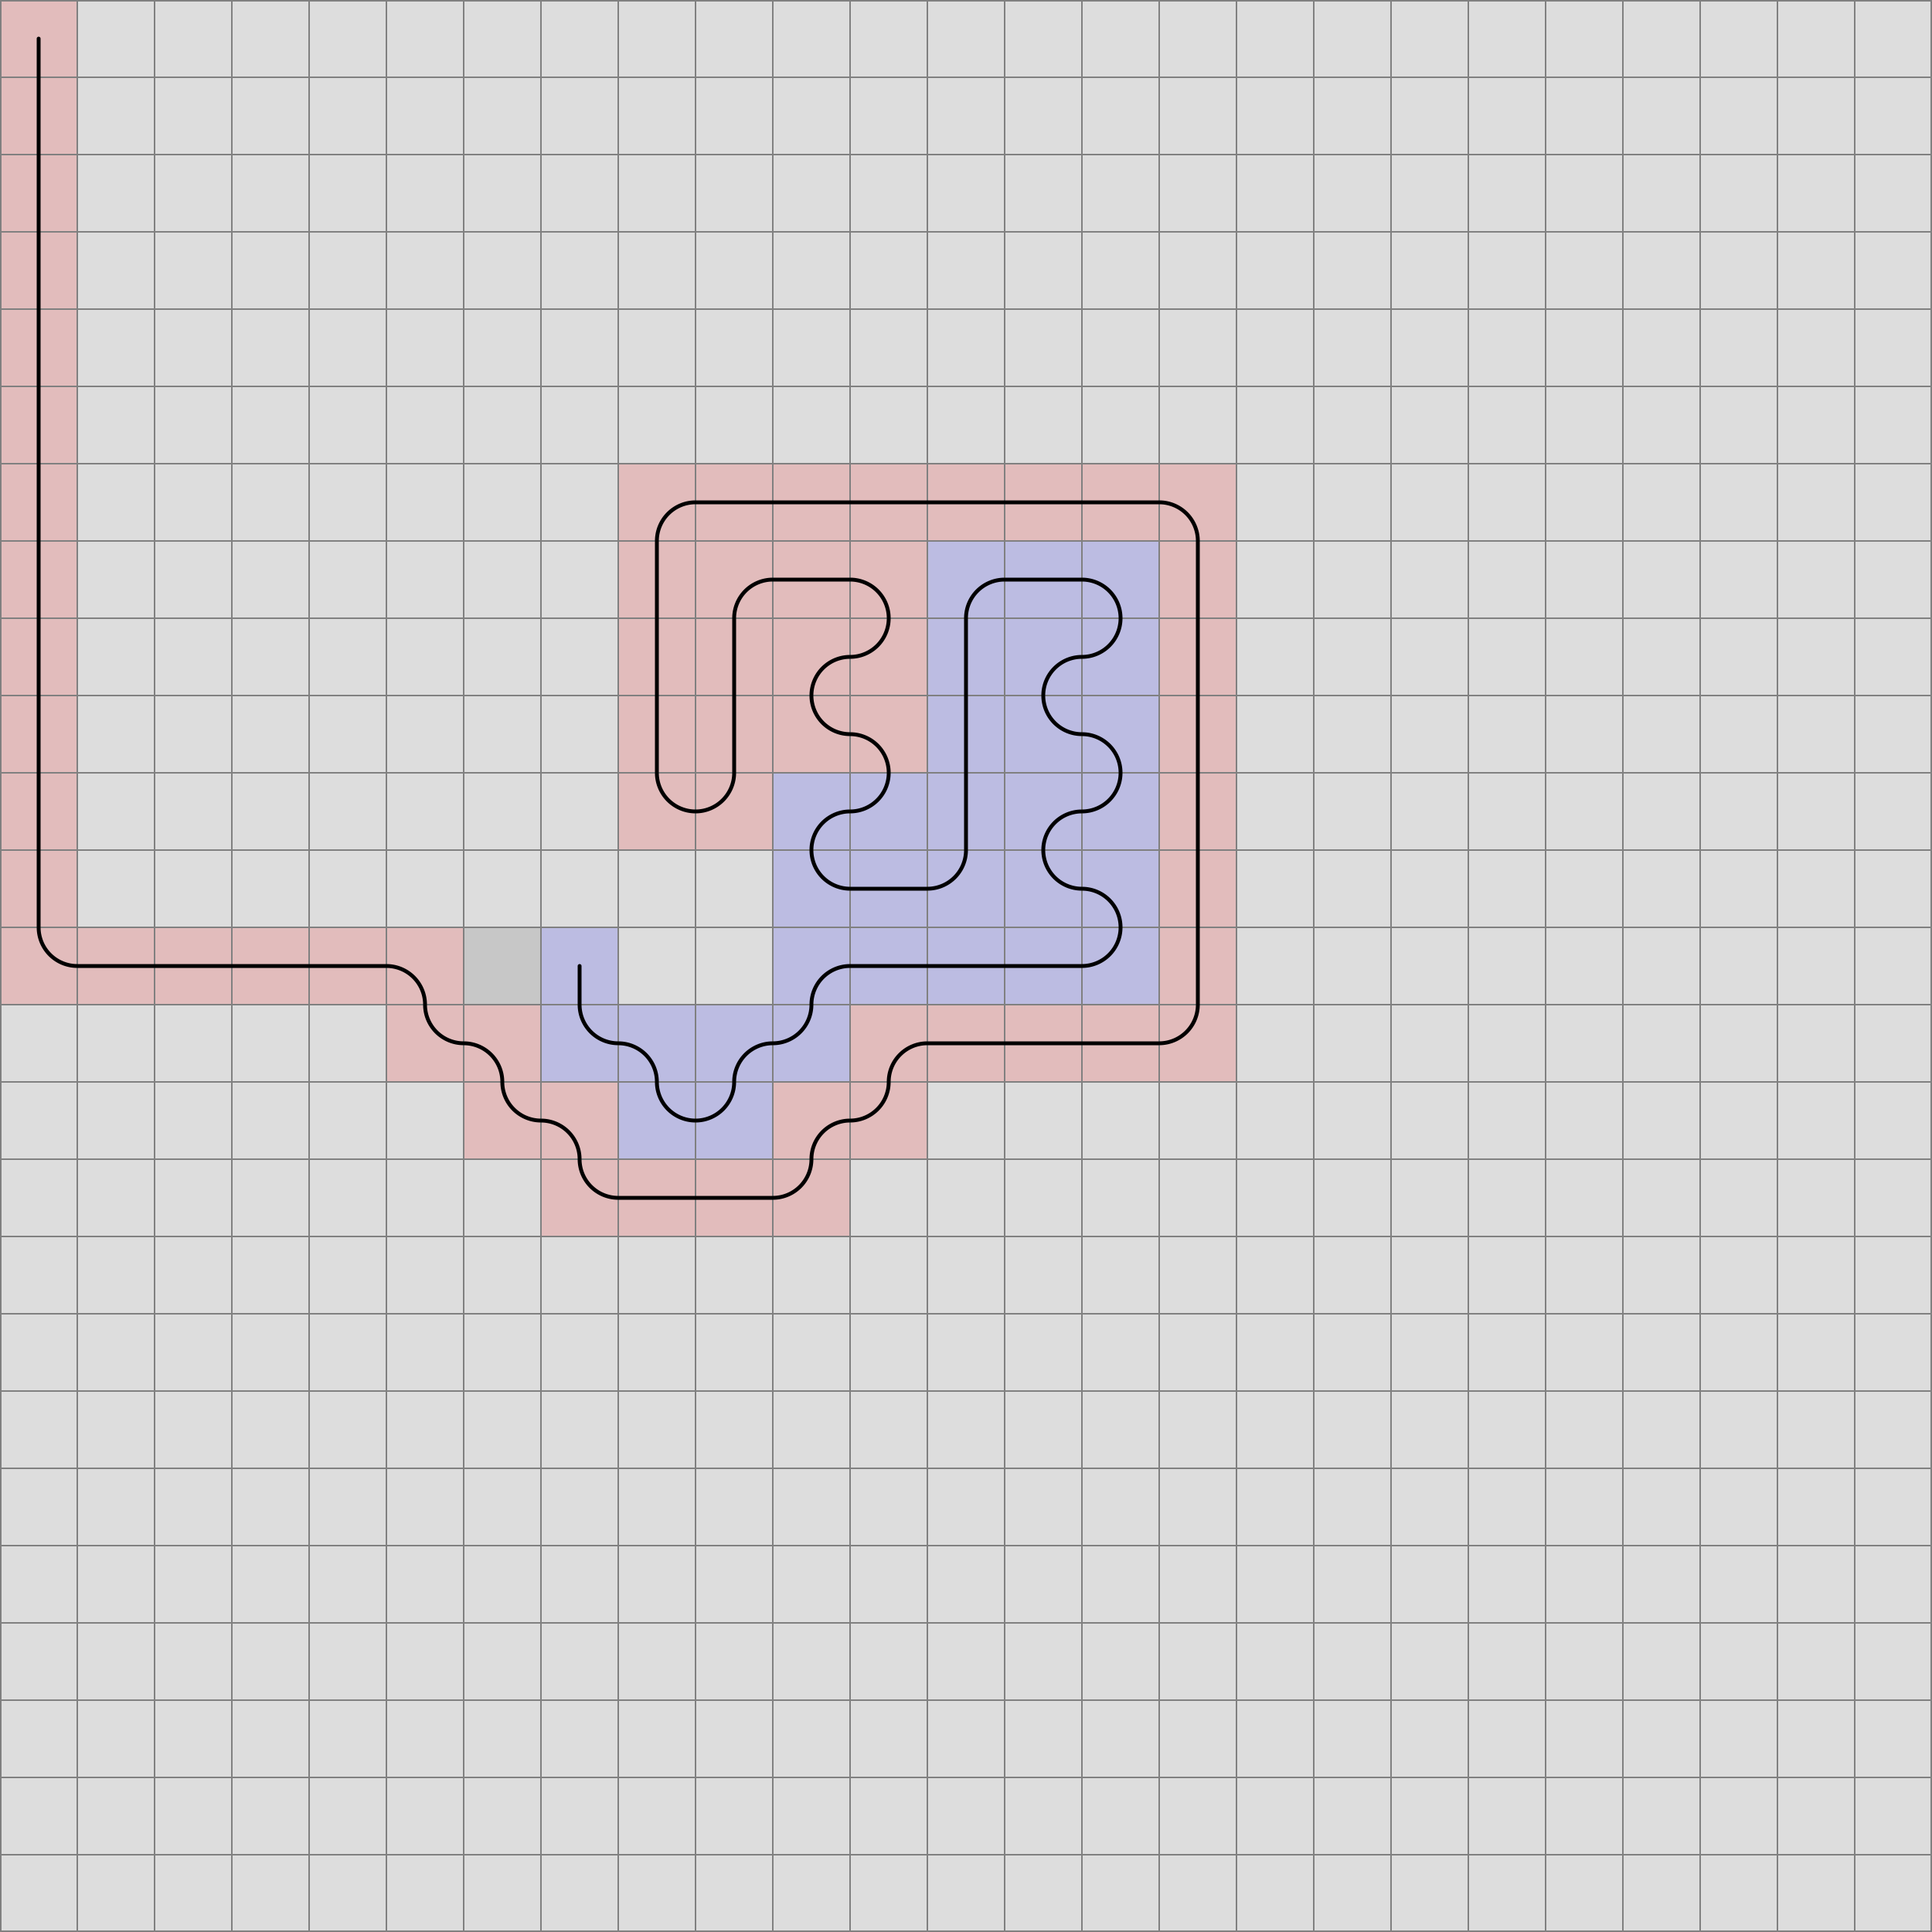 <svg xmlns="http://www.w3.org/2000/svg" viewBox="0 0 25 25">
	<path d="M0,0 h25 v25 h-25 z" fill="#dddddd" />
	<rect width="1" height="1" x="0" y="0" fill="#e2bcbc" fill-opacity="1" />
	<rect width="1" height="1" x="0" y="1" fill="#e2bcbc" fill-opacity="1" />
	<rect width="1" height="1" x="0" y="2" fill="#e2bcbc" fill-opacity="1" />
	<rect width="1" height="1" x="0" y="3" fill="#e2bcbc" fill-opacity="1" />
	<rect width="1" height="1" x="0" y="4" fill="#e2bcbc" fill-opacity="1" />
	<rect width="1" height="1" x="0" y="5" fill="#e2bcbc" fill-opacity="1" />
	<rect width="1" height="1" x="0" y="6" fill="#e2bcbc" fill-opacity="1" />
	<rect width="1" height="1" x="0" y="7" fill="#e2bcbc" fill-opacity="1" />
	<rect width="1" height="1" x="0" y="8" fill="#e2bcbc" fill-opacity="1" />
	<rect width="1" height="1" x="0" y="9" fill="#e2bcbc" fill-opacity="1" />
	<rect width="1" height="1" x="0" y="10" fill="#e2bcbc" fill-opacity="1" />
	<rect width="1" height="1" x="0" y="11" fill="#e2bcbc" fill-opacity="1" />
	<rect width="1" height="1" x="0" y="12" fill="#e2bcbc" fill-opacity="1" />
	<rect width="1" height="1" x="1" y="12" fill="#e2bcbc" fill-opacity="1" />
	<rect width="1" height="1" x="2" y="12" fill="#e2bcbc" fill-opacity="1" />
	<rect width="1" height="1" x="3" y="12" fill="#e2bcbc" fill-opacity="1" />
	<rect width="1" height="1" x="4" y="12" fill="#e2bcbc" fill-opacity="1" />
	<rect width="1" height="1" x="5" y="12" fill="#e2bcbc" fill-opacity="1" />
	<rect width="1" height="1" x="5" y="13" fill="#e2bcbc" fill-opacity="1" />
	<rect width="1" height="1" x="6" y="13" fill="#e2bcbc" fill-opacity="1" />
	<rect width="1" height="1" x="6" y="14" fill="#e2bcbc" fill-opacity="1" />
	<rect width="1" height="1" x="7" y="14" fill="#e2bcbc" fill-opacity="1" />
	<rect width="1" height="1" x="7" y="15" fill="#e2bcbc" fill-opacity="1" />
	<rect width="1" height="1" x="8" y="15" fill="#e2bcbc" fill-opacity="1" />
	<rect width="1" height="1" x="9" y="15" fill="#e2bcbc" fill-opacity="1" />
	<rect width="1" height="1" x="10" y="15" fill="#e2bcbc" fill-opacity="1" />
	<rect width="1" height="1" x="10" y="14" fill="#e2bcbc" fill-opacity="1" />
	<rect width="1" height="1" x="11" y="14" fill="#e2bcbc" fill-opacity="1" />
	<rect width="1" height="1" x="11" y="13" fill="#e2bcbc" fill-opacity="1" />
	<rect width="1" height="1" x="12" y="13" fill="#e2bcbc" fill-opacity="1" />
	<rect width="1" height="1" x="13" y="13" fill="#e2bcbc" fill-opacity="1" />
	<rect width="1" height="1" x="14" y="13" fill="#e2bcbc" fill-opacity="1" />
	<rect width="1" height="1" x="15" y="13" fill="#e2bcbc" fill-opacity="1" />
	<rect width="1" height="1" x="15" y="12" fill="#e2bcbc" fill-opacity="1" />
	<rect width="1" height="1" x="15" y="11" fill="#e2bcbc" fill-opacity="1" />
	<rect width="1" height="1" x="15" y="10" fill="#e2bcbc" fill-opacity="1" />
	<rect width="1" height="1" x="15" y="9" fill="#e2bcbc" fill-opacity="1" />
	<rect width="1" height="1" x="15" y="8" fill="#e2bcbc" fill-opacity="1" />
	<rect width="1" height="1" x="15" y="7" fill="#e2bcbc" fill-opacity="1" />
	<rect width="1" height="1" x="15" y="6" fill="#e2bcbc" fill-opacity="1" />
	<rect width="1" height="1" x="14" y="6" fill="#e2bcbc" fill-opacity="1" />
	<rect width="1" height="1" x="13" y="6" fill="#e2bcbc" fill-opacity="1" />
	<rect width="1" height="1" x="12" y="6" fill="#e2bcbc" fill-opacity="1" />
	<rect width="1" height="1" x="11" y="6" fill="#e2bcbc" fill-opacity="1" />
	<rect width="1" height="1" x="10" y="6" fill="#e2bcbc" fill-opacity="1" />
	<rect width="1" height="1" x="9" y="6" fill="#e2bcbc" fill-opacity="1" />
	<rect width="1" height="1" x="8" y="6" fill="#e2bcbc" fill-opacity="1" />
	<rect width="1" height="1" x="8" y="7" fill="#e2bcbc" fill-opacity="1" />
	<rect width="1" height="1" x="8" y="8" fill="#e2bcbc" fill-opacity="1" />
	<rect width="1" height="1" x="8" y="9" fill="#e2bcbc" fill-opacity="1" />
	<rect width="1" height="1" x="8" y="10" fill="#e2bcbc" fill-opacity="1" />
	<rect width="1" height="1" x="9" y="10" fill="#e2bcbc" fill-opacity="1" />
	<rect width="1" height="1" x="9" y="9" fill="#e2bcbc" fill-opacity="1" />
	<rect width="1" height="1" x="9" y="8" fill="#e2bcbc" fill-opacity="1" />
	<rect width="1" height="1" x="9" y="7" fill="#e2bcbc" fill-opacity="1" />
	<rect width="1" height="1" x="10" y="7" fill="#e2bcbc" fill-opacity="1" />
	<rect width="1" height="1" x="11" y="7" fill="#e2bcbc" fill-opacity="1" />
	<rect width="1" height="1" x="11" y="8" fill="#e2bcbc" fill-opacity="1" />
	<rect width="1" height="1" x="10" y="8" fill="#e2bcbc" fill-opacity="1" />
	<rect width="1" height="1" x="10" y="9" fill="#e2bcbc" fill-opacity="1" />
	<rect width="1" height="1" x="11" y="9" fill="#e2bcbc" fill-opacity="1" />
	<rect width="1" height="1" x="11" y="10" fill="#bcbce2" fill-opacity="1" />
	<rect width="1" height="1" x="10" y="10" fill="#bcbce2" fill-opacity="1" />
	<rect width="1" height="1" x="10" y="11" fill="#bcbce2" fill-opacity="1" />
	<rect width="1" height="1" x="11" y="11" fill="#bcbce2" fill-opacity="1" />
	<rect width="1" height="1" x="12" y="11" fill="#bcbce2" fill-opacity="1" />
	<rect width="1" height="1" x="12" y="10" fill="#bcbce2" fill-opacity="1" />
	<rect width="1" height="1" x="12" y="9" fill="#bcbce2" fill-opacity="1" />
	<rect width="1" height="1" x="12" y="8" fill="#bcbce2" fill-opacity="1" />
	<rect width="1" height="1" x="12" y="7" fill="#bcbce2" fill-opacity="1" />
	<rect width="1" height="1" x="13" y="7" fill="#bcbce2" fill-opacity="1" />
	<rect width="1" height="1" x="14" y="7" fill="#bcbce2" fill-opacity="1" />
	<rect width="1" height="1" x="14" y="8" fill="#bcbce2" fill-opacity="1" />
	<rect width="1" height="1" x="13" y="8" fill="#bcbce2" fill-opacity="1" />
	<rect width="1" height="1" x="13" y="9" fill="#bcbce2" fill-opacity="1" />
	<rect width="1" height="1" x="14" y="9" fill="#bcbce2" fill-opacity="1" />
	<rect width="1" height="1" x="14" y="10" fill="#bcbce2" fill-opacity="1" />
	<rect width="1" height="1" x="13" y="10" fill="#bcbce2" fill-opacity="1" />
	<rect width="1" height="1" x="13" y="11" fill="#bcbce2" fill-opacity="1" />
	<rect width="1" height="1" x="14" y="11" fill="#bcbce2" fill-opacity="1" />
	<rect width="1" height="1" x="14" y="12" fill="#bcbce2" fill-opacity="1" />
	<rect width="1" height="1" x="13" y="12" fill="#bcbce2" fill-opacity="1" />
	<rect width="1" height="1" x="12" y="12" fill="#bcbce2" fill-opacity="1" />
	<rect width="1" height="1" x="11" y="12" fill="#bcbce2" fill-opacity="1" />
	<rect width="1" height="1" x="10" y="12" fill="#bcbce2" fill-opacity="1" />
	<rect width="1" height="1" x="10" y="13" fill="#bcbce2" fill-opacity="1" />
	<rect width="1" height="1" x="9" y="13" fill="#bcbce2" fill-opacity="1" />
	<rect width="1" height="1" x="9" y="14" fill="#bcbce2" fill-opacity="1" />
	<rect width="1" height="1" x="8" y="14" fill="#bcbce2" fill-opacity="1" />
	<rect width="1" height="1" x="8" y="13" fill="#bcbce2" fill-opacity="1" />
	<rect width="1" height="1" x="7" y="13" fill="#bcbce2" fill-opacity="1" />
	<rect width="1" height="1" x="7" y="12" fill="#bcbce2" fill-opacity="1" />
	<rect width="1" height="1" x="6" y="12" fill="#000000" fill-opacity="0.1" />
	<path fill="transparent" stroke="gray" stroke-width="0.02" d="M 0.01 0 v 25" />
	<path fill="transparent" stroke="gray" stroke-width="0.02" d="M 0 0.01 h 25" />
	<path fill="transparent" stroke="gray" stroke-width="0.02" d="M 1 0 v 25" />
	<path fill="transparent" stroke="gray" stroke-width="0.02" d="M 0 1 h 25" />
	<path fill="transparent" stroke="gray" stroke-width="0.02" d="M 2 0 v 25" />
	<path fill="transparent" stroke="gray" stroke-width="0.02" d="M 0 2 h 25" />
	<path fill="transparent" stroke="gray" stroke-width="0.02" d="M 3 0 v 25" />
	<path fill="transparent" stroke="gray" stroke-width="0.02" d="M 0 3 h 25" />
	<path fill="transparent" stroke="gray" stroke-width="0.02" d="M 4 0 v 25" />
	<path fill="transparent" stroke="gray" stroke-width="0.02" d="M 0 4 h 25" />
	<path fill="transparent" stroke="gray" stroke-width="0.02" d="M 5 0 v 25" />
	<path fill="transparent" stroke="gray" stroke-width="0.02" d="M 0 5 h 25" />
	<path fill="transparent" stroke="gray" stroke-width="0.02" d="M 6 0 v 25" />
	<path fill="transparent" stroke="gray" stroke-width="0.02" d="M 0 6 h 25" />
	<path fill="transparent" stroke="gray" stroke-width="0.02" d="M 7 0 v 25" />
	<path fill="transparent" stroke="gray" stroke-width="0.02" d="M 0 7 h 25" />
	<path fill="transparent" stroke="gray" stroke-width="0.02" d="M 8 0 v 25" />
	<path fill="transparent" stroke="gray" stroke-width="0.02" d="M 0 8 h 25" />
	<path fill="transparent" stroke="gray" stroke-width="0.02" d="M 9 0 v 25" />
	<path fill="transparent" stroke="gray" stroke-width="0.02" d="M 0 9 h 25" />
	<path fill="transparent" stroke="gray" stroke-width="0.02" d="M 10 0 v 25" />
	<path fill="transparent" stroke="gray" stroke-width="0.02" d="M 0 10 h 25" />
	<path fill="transparent" stroke="gray" stroke-width="0.02" d="M 11 0 v 25" />
	<path fill="transparent" stroke="gray" stroke-width="0.02" d="M 0 11 h 25" />
	<path fill="transparent" stroke="gray" stroke-width="0.02" d="M 12 0 v 25" />
	<path fill="transparent" stroke="gray" stroke-width="0.02" d="M 0 12 h 25" />
	<path fill="transparent" stroke="gray" stroke-width="0.02" d="M 13 0 v 25" />
	<path fill="transparent" stroke="gray" stroke-width="0.02" d="M 0 13 h 25" />
	<path fill="transparent" stroke="gray" stroke-width="0.02" d="M 14 0 v 25" />
	<path fill="transparent" stroke="gray" stroke-width="0.02" d="M 0 14 h 25" />
	<path fill="transparent" stroke="gray" stroke-width="0.02" d="M 15 0 v 25" />
	<path fill="transparent" stroke="gray" stroke-width="0.02" d="M 0 15 h 25" />
	<path fill="transparent" stroke="gray" stroke-width="0.02" d="M 16 0 v 25" />
	<path fill="transparent" stroke="gray" stroke-width="0.02" d="M 0 16 h 25" />
	<path fill="transparent" stroke="gray" stroke-width="0.02" d="M 17 0 v 25" />
	<path fill="transparent" stroke="gray" stroke-width="0.02" d="M 0 17 h 25" />
	<path fill="transparent" stroke="gray" stroke-width="0.02" d="M 18 0 v 25" />
	<path fill="transparent" stroke="gray" stroke-width="0.02" d="M 0 18 h 25" />
	<path fill="transparent" stroke="gray" stroke-width="0.02" d="M 19 0 v 25" />
	<path fill="transparent" stroke="gray" stroke-width="0.02" d="M 0 19 h 25" />
	<path fill="transparent" stroke="gray" stroke-width="0.02" d="M 20 0 v 25" />
	<path fill="transparent" stroke="gray" stroke-width="0.02" d="M 0 20 h 25" />
	<path fill="transparent" stroke="gray" stroke-width="0.02" d="M 21 0 v 25" />
	<path fill="transparent" stroke="gray" stroke-width="0.02" d="M 0 21 h 25" />
	<path fill="transparent" stroke="gray" stroke-width="0.02" d="M 22 0 v 25" />
	<path fill="transparent" stroke="gray" stroke-width="0.02" d="M 0 22 h 25" />
	<path fill="transparent" stroke="gray" stroke-width="0.02" d="M 23 0 v 25" />
	<path fill="transparent" stroke="gray" stroke-width="0.02" d="M 0 23 h 25" />
	<path fill="transparent" stroke="gray" stroke-width="0.02" d="M 24 0 v 25" />
	<path fill="transparent" stroke="gray" stroke-width="0.02" d="M 0 24 h 25" />
	<path fill="transparent" stroke="gray" stroke-width="0.02" d="M 24.99 0 v 25" />
	<path fill="transparent" stroke="gray" stroke-width="0.02" d="M 0 24.99 h 25" />
	<path d="M 0.5 0.5
L 0.5 1
L 0.5 2
L 0.5 3
L 0.5 4
L 0.5 5
L 0.5 6
L 0.5 7
L 0.5 8
L 0.5 9
L 0.5 10
L 0.5 11
L 0.5 12
A 0.5 0.5 0 0 0 1 12.5
L 2 12.5
L 3 12.5
L 4 12.5
L 5 12.5
A 0.5 0.5 0 0 1 5.5 13
A 0.5 0.5 0 0 0 6 13.5
A 0.5 0.5 0 0 1 6.5 14
A 0.5 0.5 0 0 0 7 14.5
A 0.5 0.5 0 0 1 7.5 15
A 0.5 0.5 0 0 0 8 15.5
L 9 15.5
L 10 15.5
A 0.5 0.5 0 0 0 10.5 15
A 0.5 0.5 0 0 1 11 14.5
A 0.5 0.5 0 0 0 11.5 14
A 0.5 0.5 0 0 1 12 13.5
L 13 13.5
L 14 13.5
L 15 13.5
A 0.5 0.5 0 0 0 15.5 13
L 15.5 12
L 15.5 11
L 15.5 10
L 15.5 9
L 15.5 8
L 15.5 7
A 0.5 0.5 0 0 0 15 6.5
L 14 6.5
L 13 6.5
L 12 6.5
L 11 6.5
L 10 6.5
L 9 6.5
A 0.5 0.5 0 0 0 8.5 7
L 8.5 8
L 8.5 9
L 8.5 10
A 0.5 0.5 0 0 0 9 10.5
A 0.5 0.5 0 0 0 9.5 10
L 9.5 9
L 9.5 8
A 0.5 0.5 0 0 1 10 7.5
L 11 7.5
A 0.5 0.5 0 0 1 11.5 8
A 0.5 0.5 0 0 1 11 8.5
A 0.5 0.5 0 0 0 10.5 9
A 0.5 0.5 0 0 0 11 9.5
A 0.5 0.5 0 0 1 11.5 10
A 0.5 0.5 0 0 1 11 10.5
A 0.5 0.5 0 0 0 10.5 11
A 0.5 0.5 0 0 0 11 11.5
L 12 11.5
A 0.5 0.5 0 0 0 12.5 11
L 12.5 10
L 12.5 9
L 12.5 8
A 0.5 0.5 0 0 1 13 7.5
L 14 7.5
A 0.5 0.5 0 0 1 14.5 8
A 0.5 0.5 0 0 1 14 8.5
A 0.5 0.5 0 0 0 13.5 9
A 0.5 0.5 0 0 0 14 9.5
A 0.5 0.5 0 0 1 14.5 10
A 0.5 0.5 0 0 1 14 10.5
A 0.5 0.5 0 0 0 13.5 11
A 0.5 0.5 0 0 0 14 11.5
A 0.5 0.5 0 0 1 14.5 12
A 0.5 0.5 0 0 1 14 12.5
L 13 12.5
L 12 12.5
L 11 12.5
A 0.5 0.5 0 0 0 10.5 13
A 0.5 0.5 0 0 1 10 13.5
A 0.5 0.5 0 0 0 9.5 14
A 0.5 0.5 0 0 1 9 14.5
A 0.5 0.5 0 0 1 8.5 14
A 0.5 0.5 0 0 0 8 13.5
A 0.5 0.5 0 0 1 7.5 13
L 7.5 12.5" fill="white" fill-opacity="0" stroke="black" stroke-width="0.05" stroke-linecap="round" />
</svg>